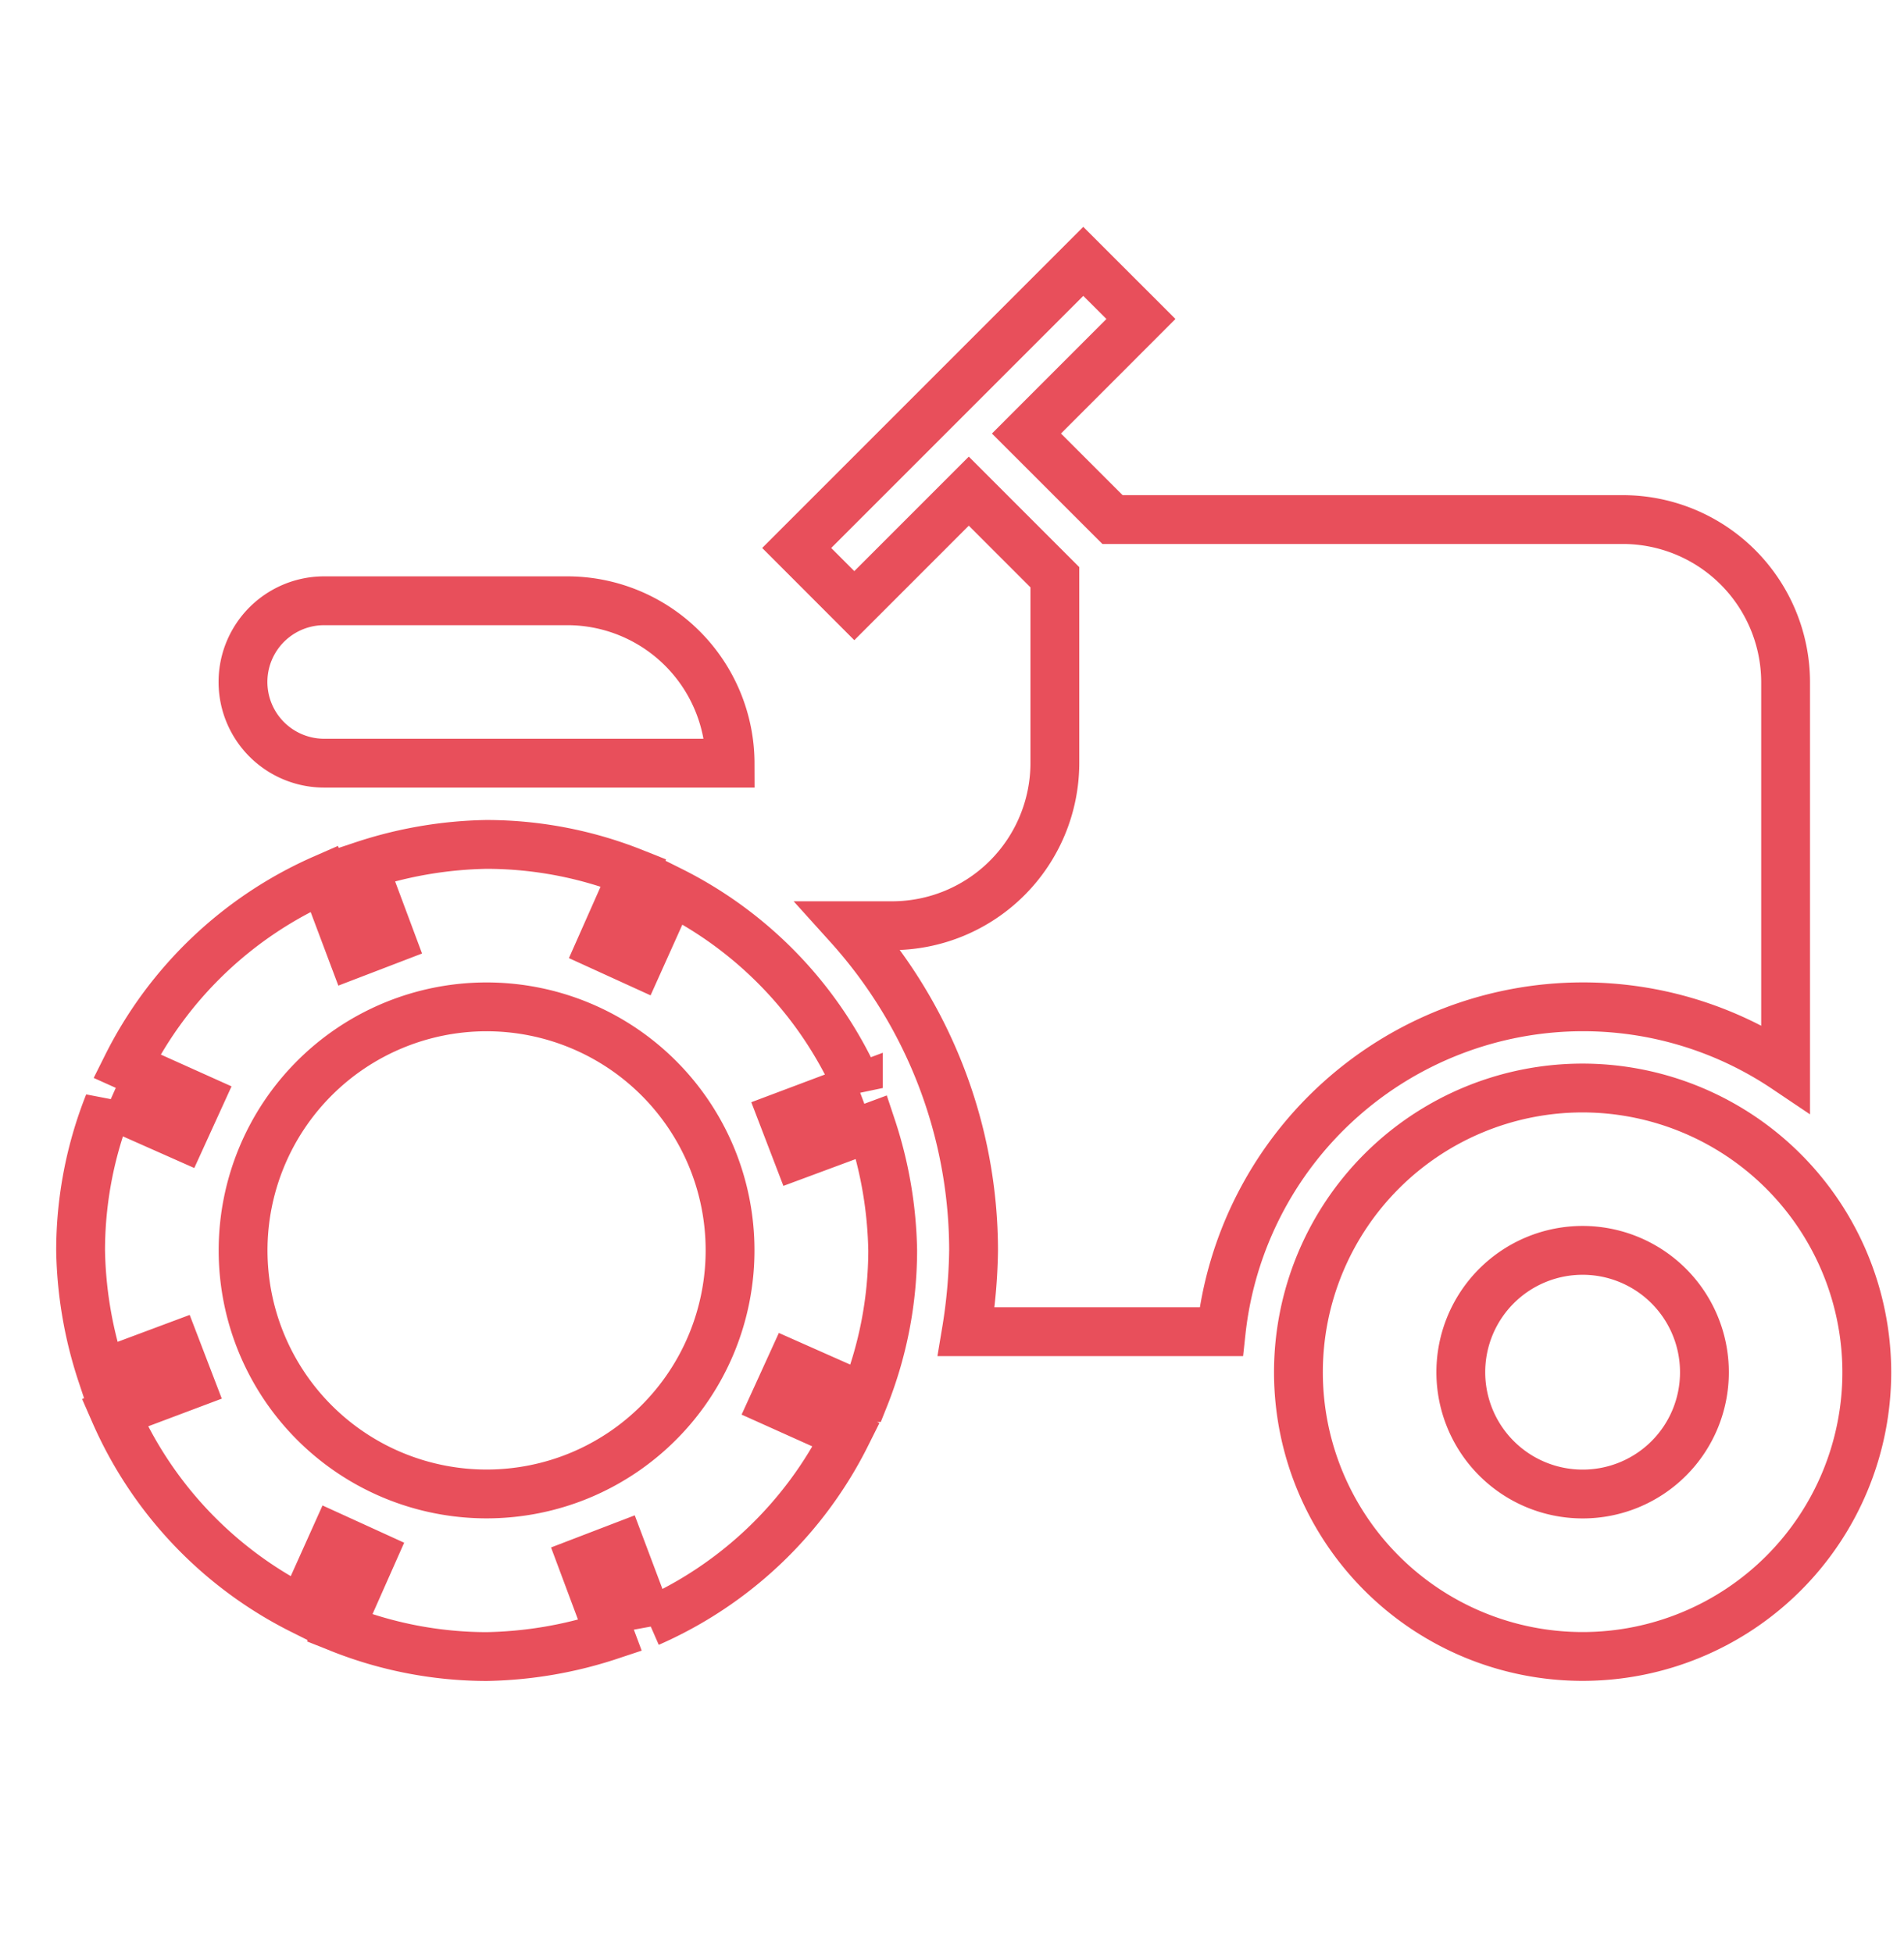 <svg xmlns="http://www.w3.org/2000/svg" width="39" height="40" viewBox="0 0 39 40">
  <g id="_11111" data-name="11111" transform="translate(0 -0.337)">
    <g id="Group_139" data-name="Group 139" transform="translate(0 0)">
      <rect id="Rectangle_164" data-name="Rectangle 164" width="39" height="40" transform="translate(0 0.337)" fill="none"/>
    </g>
    <g id="Group_141" data-name="Group 141" transform="translate(1.651 5.69)">
      <g id="Group_140" data-name="Group 140">
        <path id="Path_34" data-name="Path 34" d="M25.918,18.087a7.434,7.434,0,0,1,4.158,1.264V11.434A3.336,3.336,0,0,0,26.75,8.108H16.289L14.526,6.346,16.871,4,15.69,2.82,9.82,8.69,11,9.871l2.345-2.345,1.763,1.763V13.1a3.336,3.336,0,0,1-3.326,3.326h-.9a9.944,9.944,0,0,1,2.561,6.652,11.039,11.039,0,0,1-.15,1.663h5.222A7.457,7.457,0,0,1,25.918,18.087Z" transform="translate(4.848 -2.82)" fill="none" stroke="#e84f5b" stroke-width="1"/>
        <path id="Path_35" data-name="Path 35" d="M21.821,13a5.821,5.821,0,1,0,5.821,5.821A5.827,5.827,0,0,0,21.821,13Zm0,8.315a2.495,2.495,0,1,1,2.495-2.495A2.491,2.491,0,0,1,21.821,21.315Z" transform="translate(8.945 3.93)" fill="none" stroke="#e84f5b" stroke-width="1"/>
        <path id="Path_36" data-name="Path 36" d="M4.663,10.326h8.315A3.336,3.336,0,0,0,9.652,7H4.663a1.663,1.663,0,0,0,0,3.326Z" transform="translate(0.326 -0.049)" fill="none" stroke="#e84f5b" stroke-width="1"/>
        <path id="Path_37" data-name="Path 37" d="M15.685,16.353l-.3-.782,1.547-.582a8.181,8.181,0,0,0-3.842-4.041l-.665,1.48-.765-.349.665-1.5A8.153,8.153,0,0,0,9.315,10a8.483,8.483,0,0,0-2.528.432l.565,1.513-.782.3L5.989,10.7A8.181,8.181,0,0,0,1.948,14.54l1.48.665-.349.765-1.5-.665A8.153,8.153,0,0,0,1,18.315a8.482,8.482,0,0,0,.432,2.528l1.513-.565.3.782L1.7,21.641A8.181,8.181,0,0,0,5.54,25.682l.665-1.48.765.349-.665,1.5a8.153,8.153,0,0,0,3.01.582,8.482,8.482,0,0,0,2.528-.432l-.565-1.513.782-.3.582,1.547a8.181,8.181,0,0,0,4.041-3.842l-1.48-.665.349-.765,1.5.665a8.153,8.153,0,0,0,.582-3.01,8.483,8.483,0,0,0-.432-2.528Zm-4.457,6.569A4.988,4.988,0,1,1,13.922,16.4,4.992,4.992,0,0,1,11.228,22.922Z" transform="translate(-1 1.941)" fill="none" stroke="#e84f5b" stroke-width="1"/>
      </g>
    </g>
  </g>
</svg>
